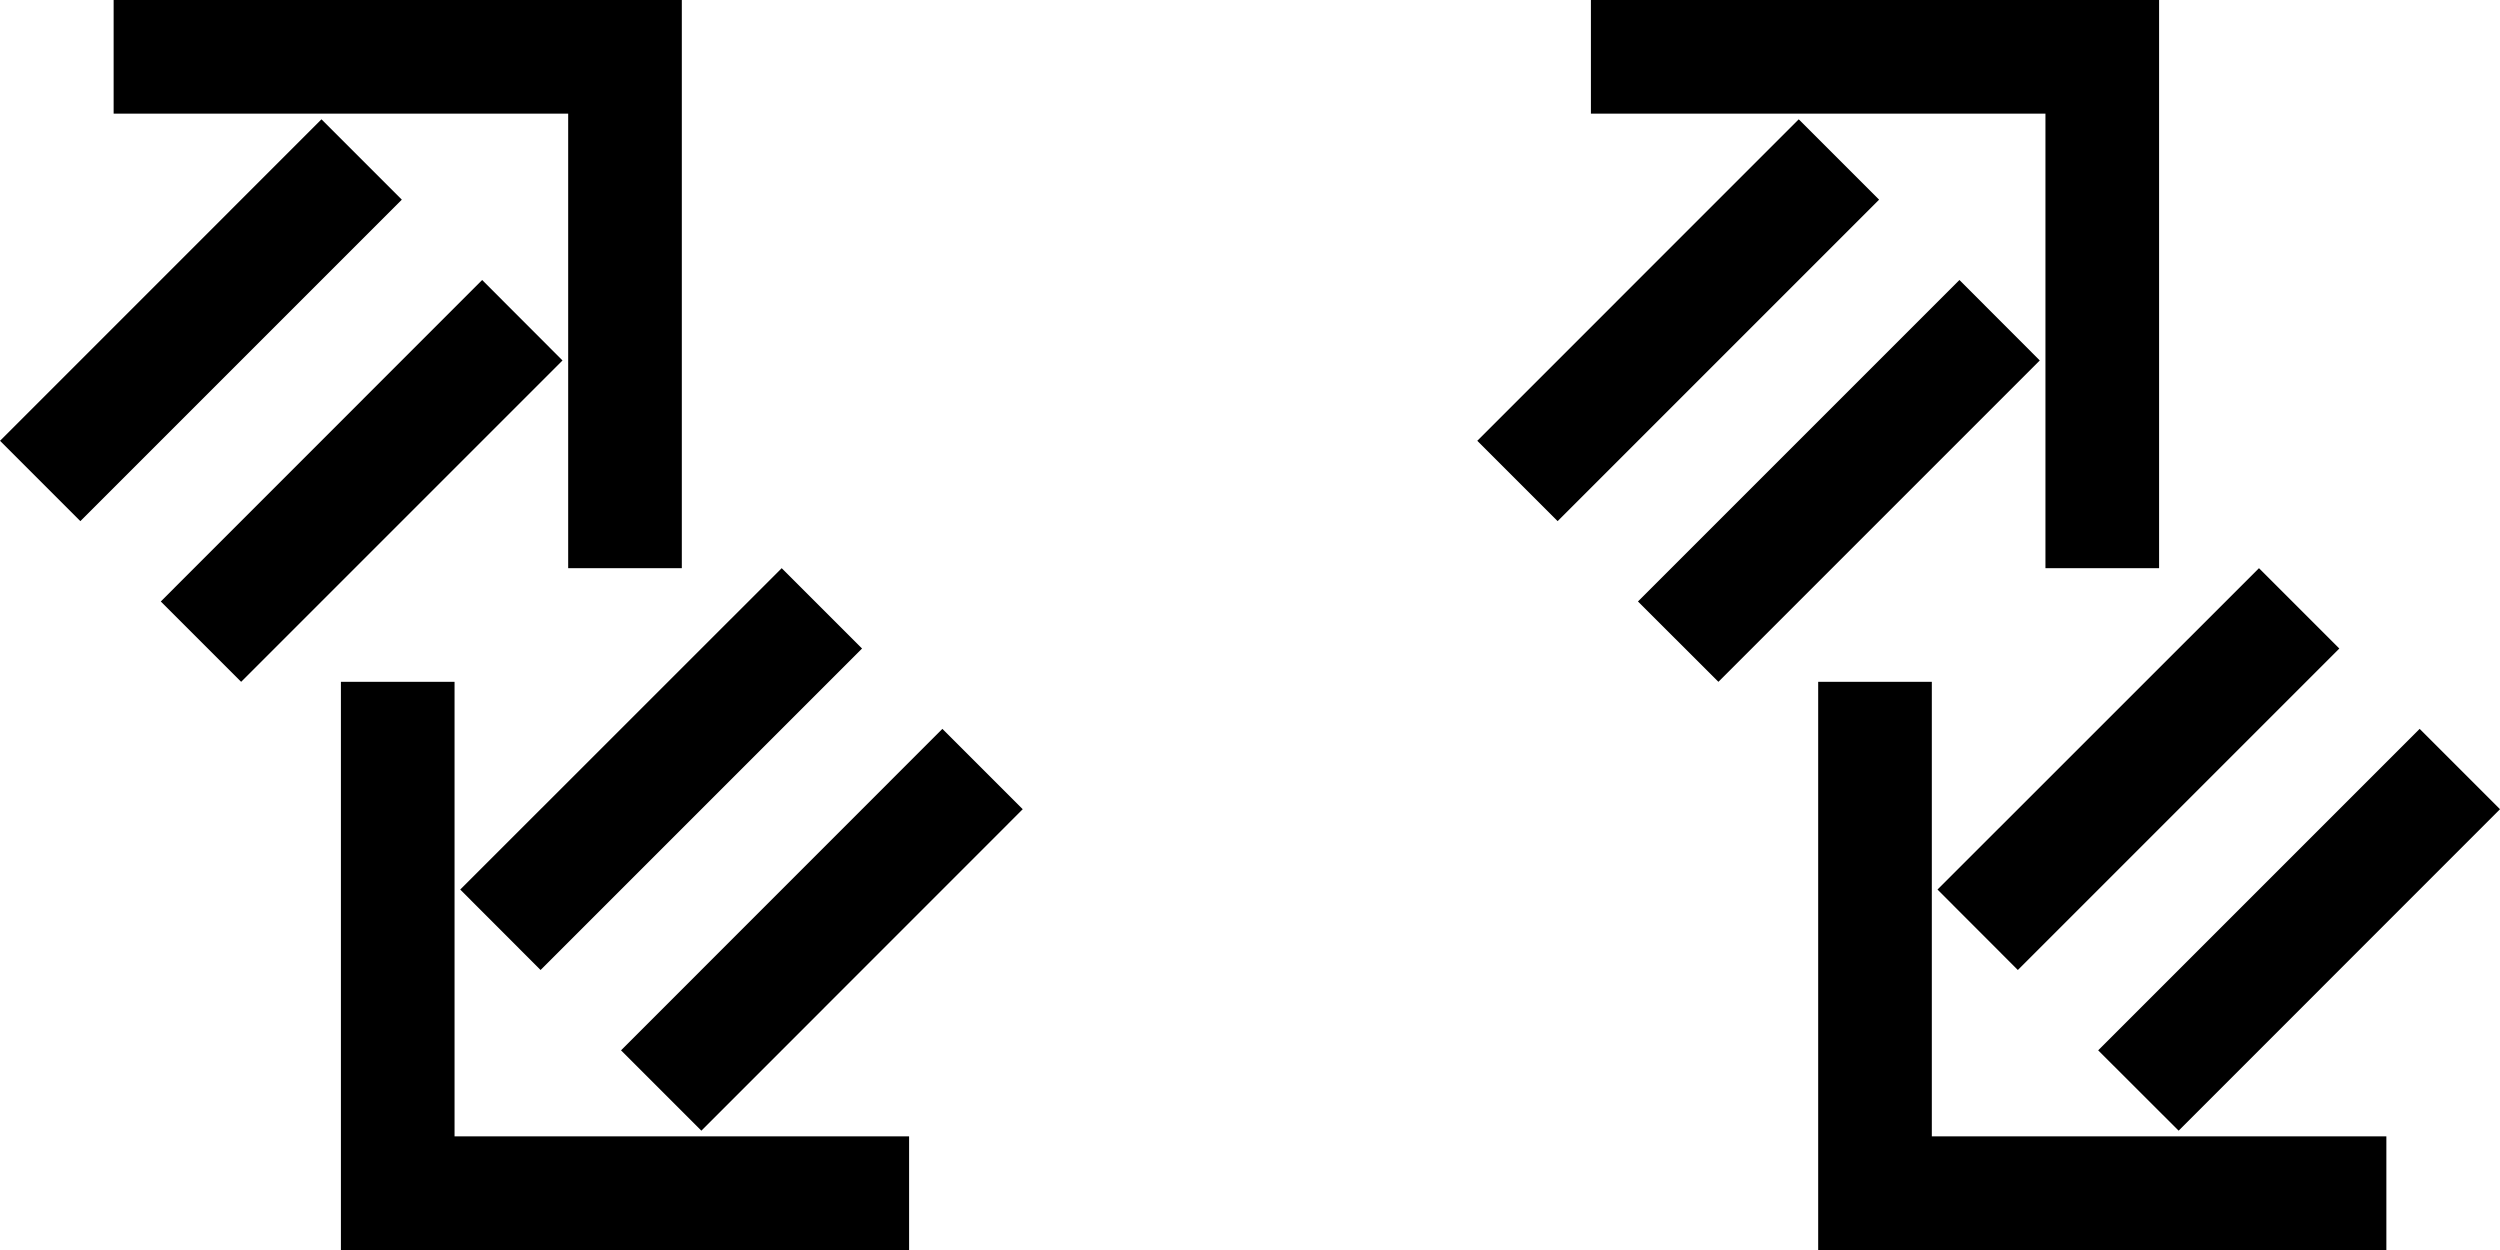 <?xml version="1.0" encoding="UTF-8" standalone="no"?>
<svg
   xmlns:dc="http://purl.org/dc/elements/1.1/"
   xmlns:cc="http://creativecommons.org/ns#"
   xmlns:rdf="http://www.w3.org/1999/02/22-rdf-syntax-ns#"
   xmlns:svg="http://www.w3.org/2000/svg"
   xmlns="http://www.w3.org/2000/svg"
   xmlns:sodipodi="http://sodipodi.sourceforge.net/DTD/sodipodi-0.dtd"
   xmlns:inkscape="http://www.inkscape.org/namespaces/inkscape"
   version="1.0"
   width="22"
   height="11"
   id="svg2"
   inkscape:version="0.47 r22583"
   sodipodi:docname="04-02-007-03-02-08.svg">
  <defs
     id="defs14">
    <inkscape:perspective
       sodipodi:type="inkscape:persp3d"
       inkscape:vp_x="0 : 3.5 : 1"
       inkscape:vp_y="0 : 1000 : 0"
       inkscape:vp_z="7 : 3.5 : 1"
       inkscape:persp3d-origin="3.5 : 2.3333333 : 1"
       id="perspective16" />
  </defs>
  <sodipodi:namedview
     pagecolor="#ffffff"
     bordercolor="#666666"
     borderopacity="1"
     objecttolerance="10"
     gridtolerance="10"
     guidetolerance="10"
     inkscape:pageopacity="0"
     inkscape:pageshadow="2"
     inkscape:window-width="928"
     inkscape:window-height="791"
     id="namedview12"
     showgrid="true"
     inkscape:zoom="33.714286"
     inkscape:cx="10.526139"
     inkscape:cy="5.8728813"
     inkscape:window-x="273"
     inkscape:window-y="0"
     inkscape:window-maximized="0"
     inkscape:current-layer="svg2">
    <inkscape:grid
       type="xygrid"
       id="grid2822" />
  </sodipodi:namedview>
  <path
     style="fill:#000000;fill-opacity:1;stroke:none"
     d="m 19,0 0,5 -1,0 0,-4 L 14,1 14,0 19,0 z"
     id="path2841" />
  <path
     style="fill:#000000;fill-opacity:1;stroke:none"
     d="M 17.95,3.172 15.122,6 14.414,5.293 17.243,2.464 17.95,3.172 z"
     id="rect2849" />
  <path
     style="fill:#000000;fill-opacity:1;stroke:none"
     d="M 16.536,1.757 13.707,4.586 13,3.879 15.829,1.05 16.536,1.757 z"
     id="rect2851" />
  <path
     id="path2881"
     d="m 16,11 0,-5 1,0 0,4 4,0 0,1 -5,0 z"
     style="fill:#000000;fill-opacity:1;stroke:none" />
  <path
     id="path2883"
     d="M 17.05,7.828 19.879,5 20.586,5.707 17.757,8.536 17.05,7.828 z"
     style="fill:#000000;fill-opacity:1;stroke:none" />
  <path
     id="path2885"
     d="M 18.464,9.243 21.293,6.414 22,7.121 19.172,9.95 18.464,9.243 z"
     style="fill:#000000;fill-opacity:1;stroke:none" />
  <path
     id="path2943"
     d="m 6,0 0,5 -1,0 0,-4 -4,0 0,-1 5,0 z"
     style="fill:#000000;fill-opacity:1;stroke:none" />
  <path
     id="path2945"
     d="M 4.95,3.172 2.122,6 1.415,5.293 4.243,2.464 4.95,3.172 z"
     style="fill:#000000;fill-opacity:1;stroke:none" />
  <path
     id="path2947"
     d="M 3.536,1.757 0.707,4.586 2.525e-4,3.879 2.829,1.05 3.536,1.757 z"
     style="fill:#000000;fill-opacity:1;stroke:none" />
  <path
     style="fill:#000000;fill-opacity:1;stroke:none"
     d="m 3,11 0,-5 1,0 0,4 4,0 0,1 -5,0 z"
     id="path2949" />
  <path
     style="fill:#000000;fill-opacity:1;stroke:none"
     d="M 4.05,7.828 6.879,5 7.586,5.707 4.757,8.536 4.05,7.828 z"
     id="path2951" />
  <path
     style="fill:#000000;fill-opacity:1;stroke:none"
     d="M 5.465,9.243 8.293,6.414 9,7.121 6.172,9.95 5.465,9.243 z"
     id="path2953" />
</svg>
